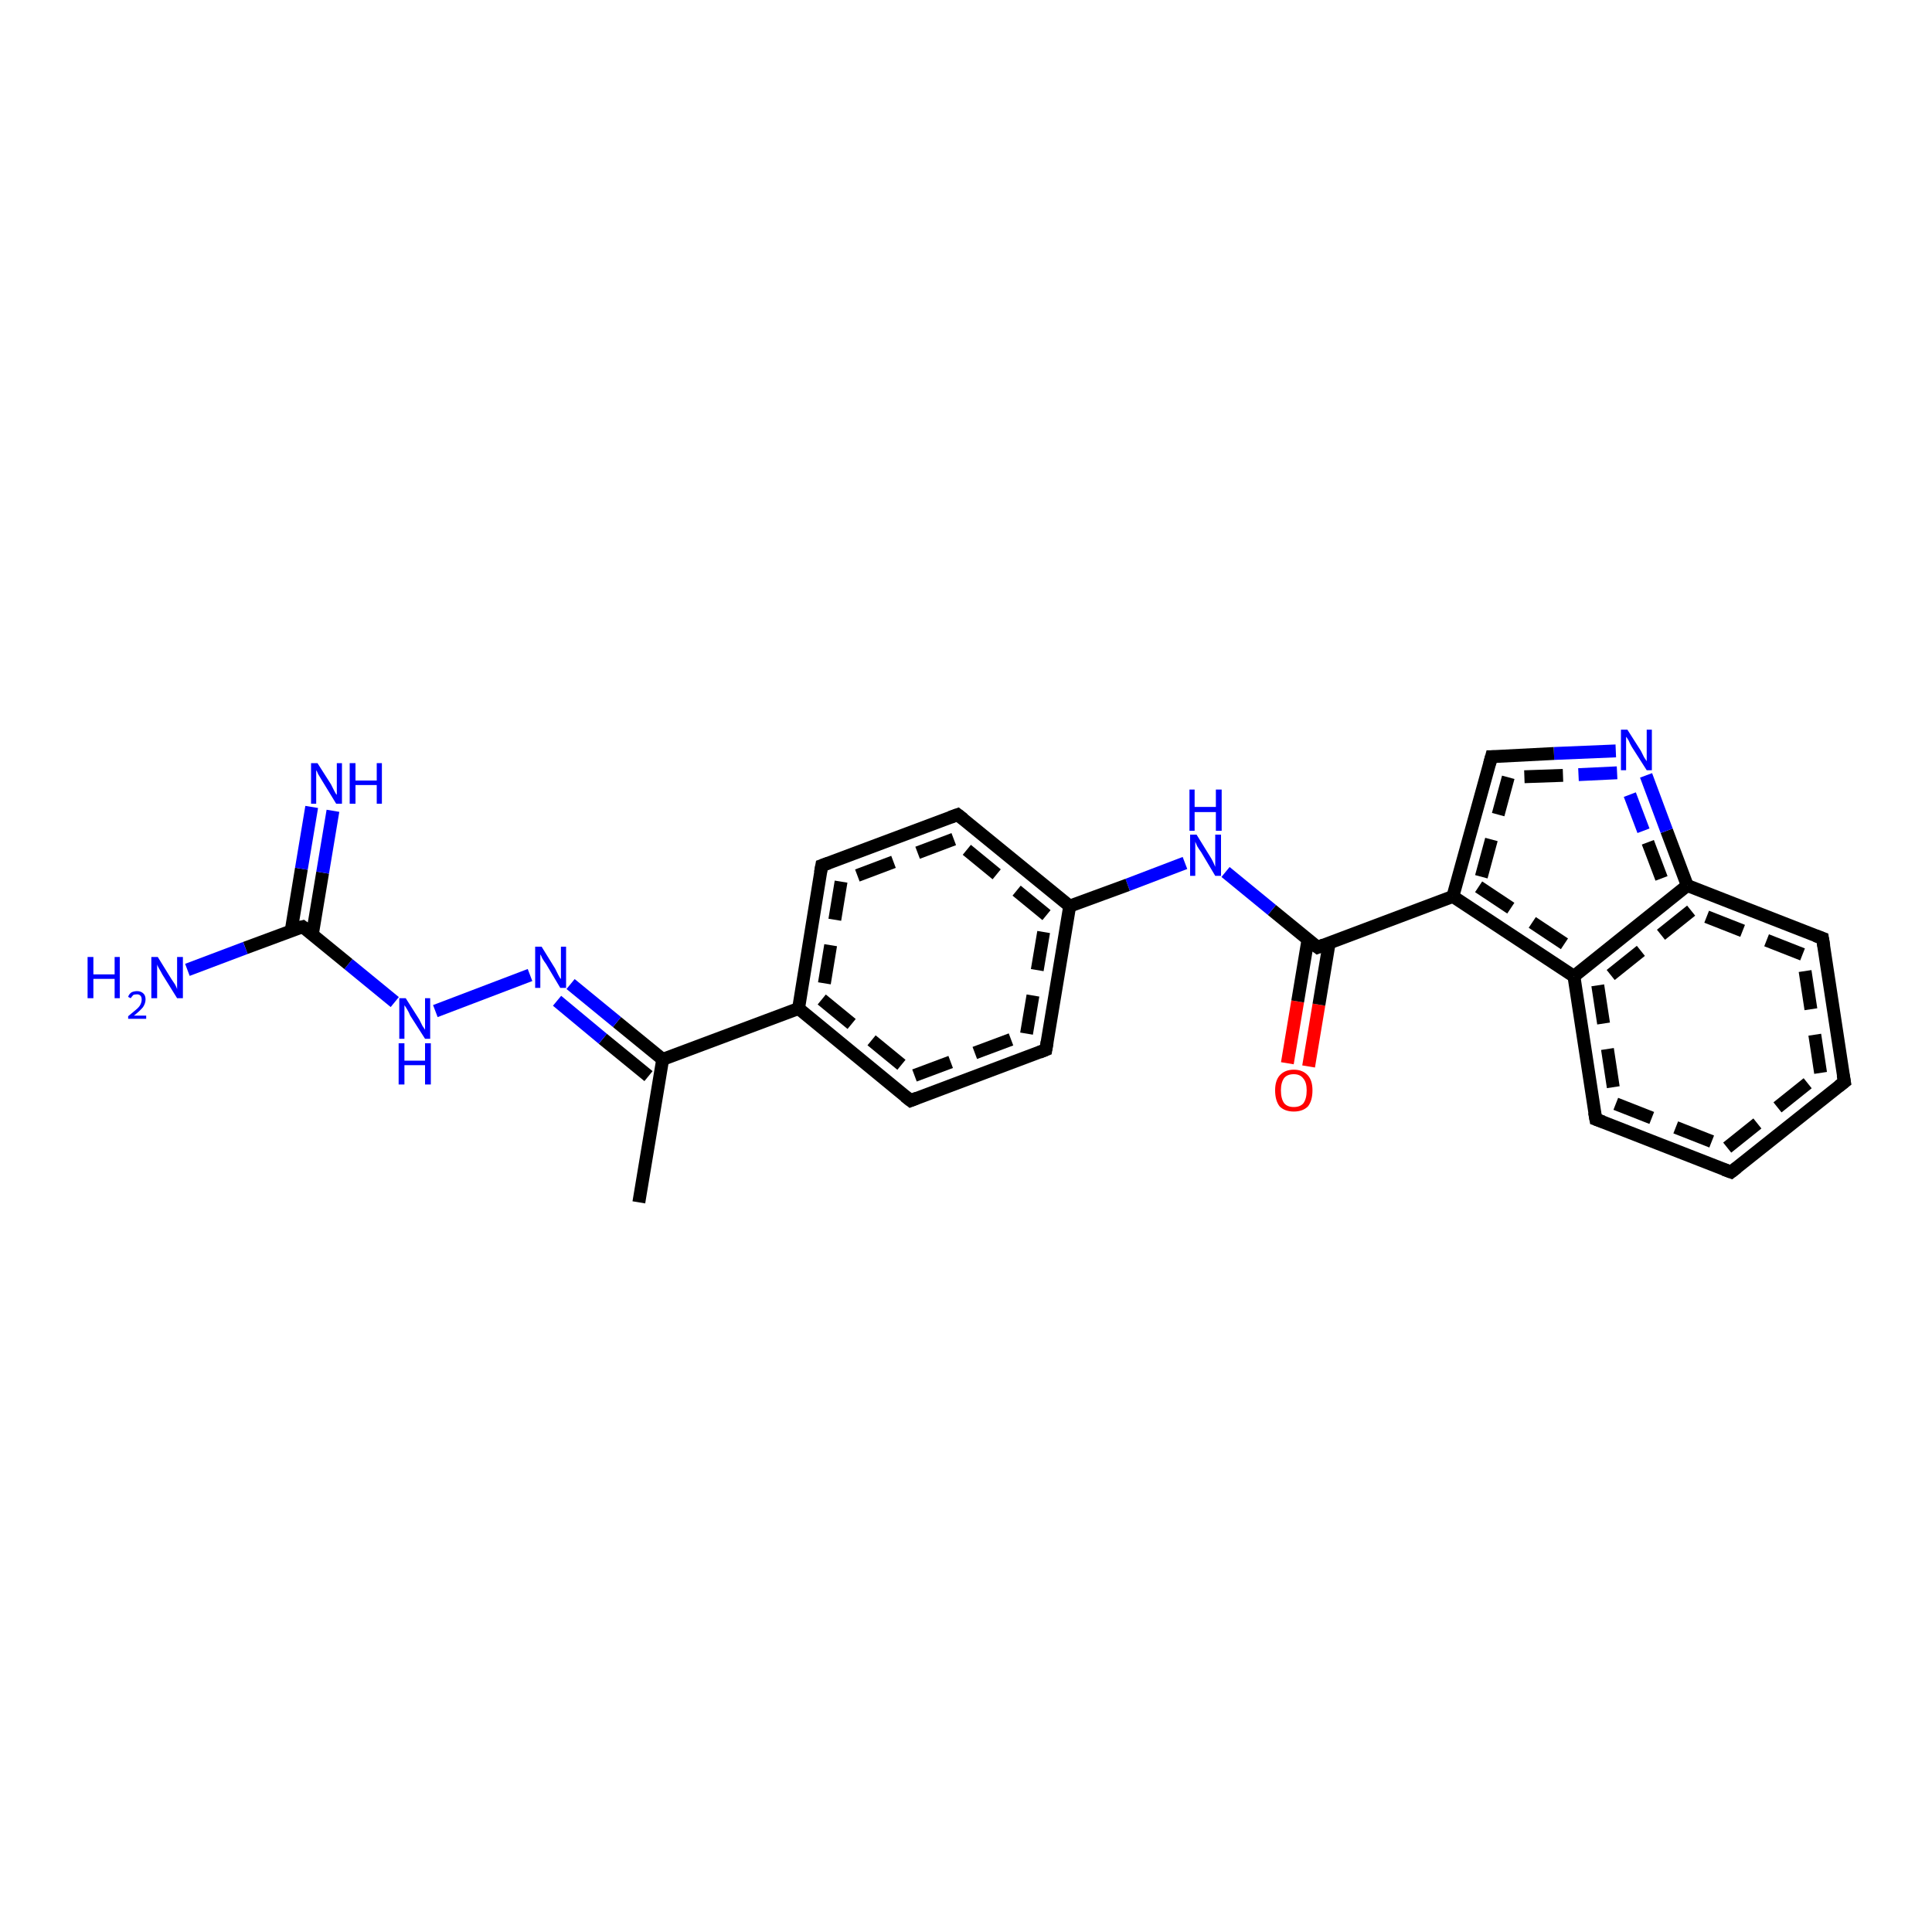 <?xml version='1.0' encoding='iso-8859-1'?>
<svg version='1.1' baseProfile='full'
              xmlns='http://www.w3.org/2000/svg'
                      xmlns:rdkit='http://www.rdkit.org/xml'
                      xmlns:xlink='http://www.w3.org/1999/xlink'
                  xml:space='preserve'
width='300px' height='300px' viewBox='0 0 300 300'>
<!-- END OF HEADER -->
<rect style='opacity:1.0;fill:#FFFFFF;stroke:none' width='300.0' height='300.0' x='0.0' y='0.0'> </rect>
<path class='bond-0 atom-0 atom-1' d='M 199.9,165.1 L 201.5,155.5' style='fill:none;fill-rule:evenodd;stroke:#FF0000;stroke-width:2.0px;stroke-linecap:butt;stroke-linejoin:miter;stroke-opacity:1' />
<path class='bond-0 atom-0 atom-1' d='M 201.5,155.5 L 203.1,145.9' style='fill:none;fill-rule:evenodd;stroke:#000000;stroke-width:2.0px;stroke-linecap:butt;stroke-linejoin:miter;stroke-opacity:1' />
<path class='bond-0 atom-0 atom-1' d='M 203.2,165.6 L 204.8,156.0' style='fill:none;fill-rule:evenodd;stroke:#FF0000;stroke-width:2.0px;stroke-linecap:butt;stroke-linejoin:miter;stroke-opacity:1' />
<path class='bond-0 atom-0 atom-1' d='M 204.8,156.0 L 206.4,146.4' style='fill:none;fill-rule:evenodd;stroke:#000000;stroke-width:2.0px;stroke-linecap:butt;stroke-linejoin:miter;stroke-opacity:1' />
<path class='bond-1 atom-1 atom-2' d='M 204.6,147.1 L 225.6,139.2' style='fill:none;fill-rule:evenodd;stroke:#000000;stroke-width:2.0px;stroke-linecap:butt;stroke-linejoin:miter;stroke-opacity:1' />
<path class='bond-2 atom-2 atom-3' d='M 225.6,139.2 L 244.4,151.6' style='fill:none;fill-rule:evenodd;stroke:#000000;stroke-width:2.0px;stroke-linecap:butt;stroke-linejoin:miter;stroke-opacity:1' />
<path class='bond-2 atom-2 atom-3' d='M 229.6,137.7 L 244.2,147.4' style='fill:none;fill-rule:evenodd;stroke:#000000;stroke-width:2.0px;stroke-linecap:butt;stroke-linejoin:miter;stroke-opacity:1;stroke-dasharray:6,4' />
<path class='bond-3 atom-3 atom-4' d='M 244.4,151.6 L 247.8,173.8' style='fill:none;fill-rule:evenodd;stroke:#000000;stroke-width:2.0px;stroke-linecap:butt;stroke-linejoin:miter;stroke-opacity:1' />
<path class='bond-3 atom-3 atom-4' d='M 248.1,153.0 L 250.9,171.4' style='fill:none;fill-rule:evenodd;stroke:#000000;stroke-width:2.0px;stroke-linecap:butt;stroke-linejoin:miter;stroke-opacity:1;stroke-dasharray:6,4' />
<path class='bond-4 atom-4 atom-5' d='M 247.8,173.8 L 268.8,182.0' style='fill:none;fill-rule:evenodd;stroke:#000000;stroke-width:2.0px;stroke-linecap:butt;stroke-linejoin:miter;stroke-opacity:1' />
<path class='bond-4 atom-4 atom-5' d='M 250.9,171.4 L 268.2,178.2' style='fill:none;fill-rule:evenodd;stroke:#000000;stroke-width:2.0px;stroke-linecap:butt;stroke-linejoin:miter;stroke-opacity:1;stroke-dasharray:6,4' />
<path class='bond-5 atom-5 atom-6' d='M 268.8,182.0 L 286.4,168.0' style='fill:none;fill-rule:evenodd;stroke:#000000;stroke-width:2.0px;stroke-linecap:butt;stroke-linejoin:miter;stroke-opacity:1' />
<path class='bond-5 atom-5 atom-6' d='M 268.2,178.2 L 282.7,166.6' style='fill:none;fill-rule:evenodd;stroke:#000000;stroke-width:2.0px;stroke-linecap:butt;stroke-linejoin:miter;stroke-opacity:1;stroke-dasharray:6,4' />
<path class='bond-6 atom-6 atom-7' d='M 286.4,168.0 L 283.0,145.7' style='fill:none;fill-rule:evenodd;stroke:#000000;stroke-width:2.0px;stroke-linecap:butt;stroke-linejoin:miter;stroke-opacity:1' />
<path class='bond-6 atom-6 atom-7' d='M 282.7,166.6 L 279.9,148.2' style='fill:none;fill-rule:evenodd;stroke:#000000;stroke-width:2.0px;stroke-linecap:butt;stroke-linejoin:miter;stroke-opacity:1;stroke-dasharray:6,4' />
<path class='bond-7 atom-7 atom-8' d='M 283.0,145.7 L 262.0,137.5' style='fill:none;fill-rule:evenodd;stroke:#000000;stroke-width:2.0px;stroke-linecap:butt;stroke-linejoin:miter;stroke-opacity:1' />
<path class='bond-7 atom-7 atom-8' d='M 279.9,148.2 L 262.6,141.4' style='fill:none;fill-rule:evenodd;stroke:#000000;stroke-width:2.0px;stroke-linecap:butt;stroke-linejoin:miter;stroke-opacity:1;stroke-dasharray:6,4' />
<path class='bond-8 atom-8 atom-9' d='M 262.0,137.5 L 258.8,129.0' style='fill:none;fill-rule:evenodd;stroke:#000000;stroke-width:2.0px;stroke-linecap:butt;stroke-linejoin:miter;stroke-opacity:1' />
<path class='bond-8 atom-8 atom-9' d='M 258.8,129.0 L 255.6,120.4' style='fill:none;fill-rule:evenodd;stroke:#0000FF;stroke-width:2.0px;stroke-linecap:butt;stroke-linejoin:miter;stroke-opacity:1' />
<path class='bond-8 atom-8 atom-9' d='M 258.0,136.4 L 255.2,129.0' style='fill:none;fill-rule:evenodd;stroke:#000000;stroke-width:2.0px;stroke-linecap:butt;stroke-linejoin:miter;stroke-opacity:1;stroke-dasharray:6,4' />
<path class='bond-8 atom-8 atom-9' d='M 255.2,129.0 L 252.4,121.6' style='fill:none;fill-rule:evenodd;stroke:#0000FF;stroke-width:2.0px;stroke-linecap:butt;stroke-linejoin:miter;stroke-opacity:1;stroke-dasharray:6,4' />
<path class='bond-9 atom-9 atom-10' d='M 250.9,116.6 L 241.3,117.0' style='fill:none;fill-rule:evenodd;stroke:#0000FF;stroke-width:2.0px;stroke-linecap:butt;stroke-linejoin:miter;stroke-opacity:1' />
<path class='bond-9 atom-9 atom-10' d='M 241.3,117.0 L 231.6,117.5' style='fill:none;fill-rule:evenodd;stroke:#000000;stroke-width:2.0px;stroke-linecap:butt;stroke-linejoin:miter;stroke-opacity:1' />
<path class='bond-9 atom-9 atom-10' d='M 251.1,120.0 L 242.7,120.4' style='fill:none;fill-rule:evenodd;stroke:#0000FF;stroke-width:2.0px;stroke-linecap:butt;stroke-linejoin:miter;stroke-opacity:1;stroke-dasharray:6,4' />
<path class='bond-9 atom-9 atom-10' d='M 242.7,120.4 L 234.2,120.7' style='fill:none;fill-rule:evenodd;stroke:#000000;stroke-width:2.0px;stroke-linecap:butt;stroke-linejoin:miter;stroke-opacity:1;stroke-dasharray:6,4' />
<path class='bond-10 atom-1 atom-11' d='M 204.6,147.1 L 197.5,141.3' style='fill:none;fill-rule:evenodd;stroke:#000000;stroke-width:2.0px;stroke-linecap:butt;stroke-linejoin:miter;stroke-opacity:1' />
<path class='bond-10 atom-1 atom-11' d='M 197.5,141.3 L 190.3,135.4' style='fill:none;fill-rule:evenodd;stroke:#0000FF;stroke-width:2.0px;stroke-linecap:butt;stroke-linejoin:miter;stroke-opacity:1' />
<path class='bond-11 atom-11 atom-12' d='M 184.0,134.0 L 175.1,137.4' style='fill:none;fill-rule:evenodd;stroke:#0000FF;stroke-width:2.0px;stroke-linecap:butt;stroke-linejoin:miter;stroke-opacity:1' />
<path class='bond-11 atom-11 atom-12' d='M 175.1,137.4 L 166.1,140.7' style='fill:none;fill-rule:evenodd;stroke:#000000;stroke-width:2.0px;stroke-linecap:butt;stroke-linejoin:miter;stroke-opacity:1' />
<path class='bond-12 atom-12 atom-13' d='M 166.1,140.7 L 148.7,126.5' style='fill:none;fill-rule:evenodd;stroke:#000000;stroke-width:2.0px;stroke-linecap:butt;stroke-linejoin:miter;stroke-opacity:1' />
<path class='bond-12 atom-12 atom-13' d='M 162.5,142.1 L 148.1,130.3' style='fill:none;fill-rule:evenodd;stroke:#000000;stroke-width:2.0px;stroke-linecap:butt;stroke-linejoin:miter;stroke-opacity:1;stroke-dasharray:6,4' />
<path class='bond-13 atom-13 atom-14' d='M 148.7,126.5 L 127.6,134.4' style='fill:none;fill-rule:evenodd;stroke:#000000;stroke-width:2.0px;stroke-linecap:butt;stroke-linejoin:miter;stroke-opacity:1' />
<path class='bond-13 atom-13 atom-14' d='M 148.1,130.3 L 130.6,136.9' style='fill:none;fill-rule:evenodd;stroke:#000000;stroke-width:2.0px;stroke-linecap:butt;stroke-linejoin:miter;stroke-opacity:1;stroke-dasharray:6,4' />
<path class='bond-14 atom-14 atom-15' d='M 127.6,134.4 L 124.0,156.6' style='fill:none;fill-rule:evenodd;stroke:#000000;stroke-width:2.0px;stroke-linecap:butt;stroke-linejoin:miter;stroke-opacity:1' />
<path class='bond-14 atom-14 atom-15' d='M 130.6,136.9 L 127.6,155.2' style='fill:none;fill-rule:evenodd;stroke:#000000;stroke-width:2.0px;stroke-linecap:butt;stroke-linejoin:miter;stroke-opacity:1;stroke-dasharray:6,4' />
<path class='bond-15 atom-15 atom-16' d='M 124.0,156.6 L 102.9,164.5' style='fill:none;fill-rule:evenodd;stroke:#000000;stroke-width:2.0px;stroke-linecap:butt;stroke-linejoin:miter;stroke-opacity:1' />
<path class='bond-16 atom-16 atom-17' d='M 102.9,164.5 L 95.8,158.7' style='fill:none;fill-rule:evenodd;stroke:#000000;stroke-width:2.0px;stroke-linecap:butt;stroke-linejoin:miter;stroke-opacity:1' />
<path class='bond-16 atom-16 atom-17' d='M 95.8,158.7 L 88.6,152.8' style='fill:none;fill-rule:evenodd;stroke:#0000FF;stroke-width:2.0px;stroke-linecap:butt;stroke-linejoin:miter;stroke-opacity:1' />
<path class='bond-16 atom-16 atom-17' d='M 100.7,167.1 L 93.6,161.3' style='fill:none;fill-rule:evenodd;stroke:#000000;stroke-width:2.0px;stroke-linecap:butt;stroke-linejoin:miter;stroke-opacity:1' />
<path class='bond-16 atom-16 atom-17' d='M 93.6,161.3 L 86.5,155.4' style='fill:none;fill-rule:evenodd;stroke:#0000FF;stroke-width:2.0px;stroke-linecap:butt;stroke-linejoin:miter;stroke-opacity:1' />
<path class='bond-17 atom-17 atom-18' d='M 82.3,151.4 L 67.6,157.0' style='fill:none;fill-rule:evenodd;stroke:#0000FF;stroke-width:2.0px;stroke-linecap:butt;stroke-linejoin:miter;stroke-opacity:1' />
<path class='bond-18 atom-18 atom-19' d='M 61.3,155.6 L 54.1,149.7' style='fill:none;fill-rule:evenodd;stroke:#0000FF;stroke-width:2.0px;stroke-linecap:butt;stroke-linejoin:miter;stroke-opacity:1' />
<path class='bond-18 atom-18 atom-19' d='M 54.1,149.7 L 47.0,143.9' style='fill:none;fill-rule:evenodd;stroke:#000000;stroke-width:2.0px;stroke-linecap:butt;stroke-linejoin:miter;stroke-opacity:1' />
<path class='bond-19 atom-19 atom-20' d='M 48.5,145.1 L 50.1,135.5' style='fill:none;fill-rule:evenodd;stroke:#000000;stroke-width:2.0px;stroke-linecap:butt;stroke-linejoin:miter;stroke-opacity:1' />
<path class='bond-19 atom-19 atom-20' d='M 50.1,135.5 L 51.7,125.9' style='fill:none;fill-rule:evenodd;stroke:#0000FF;stroke-width:2.0px;stroke-linecap:butt;stroke-linejoin:miter;stroke-opacity:1' />
<path class='bond-19 atom-19 atom-20' d='M 45.2,144.6 L 46.8,134.9' style='fill:none;fill-rule:evenodd;stroke:#000000;stroke-width:2.0px;stroke-linecap:butt;stroke-linejoin:miter;stroke-opacity:1' />
<path class='bond-19 atom-19 atom-20' d='M 46.8,134.9 L 48.4,125.3' style='fill:none;fill-rule:evenodd;stroke:#0000FF;stroke-width:2.0px;stroke-linecap:butt;stroke-linejoin:miter;stroke-opacity:1' />
<path class='bond-20 atom-19 atom-21' d='M 47.0,143.9 L 38.1,147.2' style='fill:none;fill-rule:evenodd;stroke:#000000;stroke-width:2.0px;stroke-linecap:butt;stroke-linejoin:miter;stroke-opacity:1' />
<path class='bond-20 atom-19 atom-21' d='M 38.1,147.2 L 29.1,150.6' style='fill:none;fill-rule:evenodd;stroke:#0000FF;stroke-width:2.0px;stroke-linecap:butt;stroke-linejoin:miter;stroke-opacity:1' />
<path class='bond-21 atom-16 atom-22' d='M 102.9,164.5 L 99.2,186.7' style='fill:none;fill-rule:evenodd;stroke:#000000;stroke-width:2.0px;stroke-linecap:butt;stroke-linejoin:miter;stroke-opacity:1' />
<path class='bond-22 atom-15 atom-23' d='M 124.0,156.6 L 141.4,170.9' style='fill:none;fill-rule:evenodd;stroke:#000000;stroke-width:2.0px;stroke-linecap:butt;stroke-linejoin:miter;stroke-opacity:1' />
<path class='bond-22 atom-15 atom-23' d='M 127.6,155.2 L 142.0,167.0' style='fill:none;fill-rule:evenodd;stroke:#000000;stroke-width:2.0px;stroke-linecap:butt;stroke-linejoin:miter;stroke-opacity:1;stroke-dasharray:6,4' />
<path class='bond-23 atom-23 atom-24' d='M 141.4,170.9 L 162.4,163.0' style='fill:none;fill-rule:evenodd;stroke:#000000;stroke-width:2.0px;stroke-linecap:butt;stroke-linejoin:miter;stroke-opacity:1' />
<path class='bond-23 atom-23 atom-24' d='M 142.0,167.0 L 159.4,160.5' style='fill:none;fill-rule:evenodd;stroke:#000000;stroke-width:2.0px;stroke-linecap:butt;stroke-linejoin:miter;stroke-opacity:1;stroke-dasharray:6,4' />
<path class='bond-24 atom-8 atom-3' d='M 262.0,137.5 L 244.4,151.6' style='fill:none;fill-rule:evenodd;stroke:#000000;stroke-width:2.0px;stroke-linecap:butt;stroke-linejoin:miter;stroke-opacity:1' />
<path class='bond-24 atom-8 atom-3' d='M 262.6,141.4 L 248.1,153.0' style='fill:none;fill-rule:evenodd;stroke:#000000;stroke-width:2.0px;stroke-linecap:butt;stroke-linejoin:miter;stroke-opacity:1;stroke-dasharray:6,4' />
<path class='bond-25 atom-10 atom-2' d='M 231.6,117.5 L 225.6,139.2' style='fill:none;fill-rule:evenodd;stroke:#000000;stroke-width:2.0px;stroke-linecap:butt;stroke-linejoin:miter;stroke-opacity:1' />
<path class='bond-25 atom-10 atom-2' d='M 234.2,120.7 L 229.6,137.7' style='fill:none;fill-rule:evenodd;stroke:#000000;stroke-width:2.0px;stroke-linecap:butt;stroke-linejoin:miter;stroke-opacity:1;stroke-dasharray:6,4' />
<path class='bond-26 atom-24 atom-12' d='M 162.4,163.0 L 166.1,140.7' style='fill:none;fill-rule:evenodd;stroke:#000000;stroke-width:2.0px;stroke-linecap:butt;stroke-linejoin:miter;stroke-opacity:1' />
<path class='bond-26 atom-24 atom-12' d='M 159.4,160.5 L 162.5,142.1' style='fill:none;fill-rule:evenodd;stroke:#000000;stroke-width:2.0px;stroke-linecap:butt;stroke-linejoin:miter;stroke-opacity:1;stroke-dasharray:6,4' />
<path d='M 205.6,146.7 L 204.6,147.1 L 204.2,146.8' style='fill:none;stroke:#000000;stroke-width:2.0px;stroke-linecap:butt;stroke-linejoin:miter;stroke-opacity:1;' />
<path d='M 247.6,172.7 L 247.8,173.8 L 248.9,174.2' style='fill:none;stroke:#000000;stroke-width:2.0px;stroke-linecap:butt;stroke-linejoin:miter;stroke-opacity:1;' />
<path d='M 267.7,181.6 L 268.8,182.0 L 269.7,181.3' style='fill:none;stroke:#000000;stroke-width:2.0px;stroke-linecap:butt;stroke-linejoin:miter;stroke-opacity:1;' />
<path d='M 285.5,168.7 L 286.4,168.0 L 286.2,166.9' style='fill:none;stroke:#000000;stroke-width:2.0px;stroke-linecap:butt;stroke-linejoin:miter;stroke-opacity:1;' />
<path d='M 283.2,146.9 L 283.0,145.7 L 281.9,145.3' style='fill:none;stroke:#000000;stroke-width:2.0px;stroke-linecap:butt;stroke-linejoin:miter;stroke-opacity:1;' />
<path d='M 232.1,117.5 L 231.6,117.5 L 231.3,118.6' style='fill:none;stroke:#000000;stroke-width:2.0px;stroke-linecap:butt;stroke-linejoin:miter;stroke-opacity:1;' />
<path d='M 149.6,127.2 L 148.7,126.5 L 147.6,126.9' style='fill:none;stroke:#000000;stroke-width:2.0px;stroke-linecap:butt;stroke-linejoin:miter;stroke-opacity:1;' />
<path d='M 128.7,134.0 L 127.6,134.4 L 127.4,135.5' style='fill:none;stroke:#000000;stroke-width:2.0px;stroke-linecap:butt;stroke-linejoin:miter;stroke-opacity:1;' />
<path d='M 47.4,144.2 L 47.0,143.9 L 46.6,144.0' style='fill:none;stroke:#000000;stroke-width:2.0px;stroke-linecap:butt;stroke-linejoin:miter;stroke-opacity:1;' />
<path d='M 140.5,170.2 L 141.4,170.9 L 142.4,170.5' style='fill:none;stroke:#000000;stroke-width:2.0px;stroke-linecap:butt;stroke-linejoin:miter;stroke-opacity:1;' />
<path d='M 161.4,163.4 L 162.4,163.0 L 162.6,161.8' style='fill:none;stroke:#000000;stroke-width:2.0px;stroke-linecap:butt;stroke-linejoin:miter;stroke-opacity:1;' />
<path class='atom-0' d='M 198.0 169.3
Q 198.0 167.8, 198.7 167.0
Q 199.5 166.1, 200.9 166.1
Q 202.3 166.1, 203.1 167.0
Q 203.8 167.8, 203.8 169.3
Q 203.8 170.9, 203.1 171.8
Q 202.3 172.6, 200.9 172.6
Q 199.5 172.6, 198.7 171.8
Q 198.0 170.9, 198.0 169.3
M 200.9 171.9
Q 201.9 171.9, 202.4 171.3
Q 202.9 170.6, 202.9 169.3
Q 202.9 168.1, 202.4 167.5
Q 201.9 166.8, 200.9 166.8
Q 199.9 166.8, 199.4 167.4
Q 198.9 168.1, 198.9 169.3
Q 198.9 170.6, 199.4 171.3
Q 199.9 171.9, 200.9 171.9
' fill='#FF0000'/>
<path class='atom-9' d='M 252.7 113.3
L 254.8 116.6
Q 255.0 117.0, 255.3 117.6
Q 255.7 118.2, 255.7 118.2
L 255.7 113.3
L 256.5 113.3
L 256.5 119.6
L 255.7 119.6
L 253.4 116.0
Q 253.1 115.5, 252.9 115.0
Q 252.6 114.5, 252.5 114.4
L 252.5 119.6
L 251.7 119.6
L 251.7 113.3
L 252.7 113.3
' fill='#0000FF'/>
<path class='atom-11' d='M 185.8 129.6
L 187.9 133.0
Q 188.1 133.3, 188.4 133.9
Q 188.7 134.6, 188.7 134.6
L 188.7 129.6
L 189.6 129.6
L 189.6 136.0
L 188.7 136.0
L 186.5 132.3
Q 186.2 131.9, 185.9 131.4
Q 185.7 130.9, 185.6 130.7
L 185.6 136.0
L 184.8 136.0
L 184.8 129.6
L 185.8 129.6
' fill='#0000FF'/>
<path class='atom-11' d='M 184.7 122.6
L 185.5 122.6
L 185.5 125.3
L 188.8 125.3
L 188.8 122.6
L 189.7 122.6
L 189.7 129.0
L 188.8 129.0
L 188.8 126.1
L 185.5 126.1
L 185.5 129.0
L 184.7 129.0
L 184.7 122.6
' fill='#0000FF'/>
<path class='atom-17' d='M 84.1 147.0
L 86.2 150.4
Q 86.4 150.8, 86.7 151.4
Q 87.0 152.0, 87.1 152.0
L 87.1 147.0
L 87.9 147.0
L 87.9 153.4
L 87.0 153.4
L 84.8 149.7
Q 84.5 149.3, 84.2 148.8
Q 84.0 148.3, 83.9 148.2
L 83.9 153.4
L 83.1 153.4
L 83.1 147.0
L 84.1 147.0
' fill='#0000FF'/>
<path class='atom-18' d='M 63.0 155.0
L 65.1 158.3
Q 65.3 158.7, 65.6 159.3
Q 66.0 159.9, 66.0 159.9
L 66.0 155.0
L 66.8 155.0
L 66.8 161.3
L 66.0 161.3
L 63.7 157.7
Q 63.5 157.2, 63.2 156.7
Q 62.9 156.2, 62.8 156.1
L 62.8 161.3
L 62.0 161.3
L 62.0 155.0
L 63.0 155.0
' fill='#0000FF'/>
<path class='atom-18' d='M 61.9 162.0
L 62.8 162.0
L 62.8 164.7
L 66.0 164.7
L 66.0 162.0
L 66.9 162.0
L 66.9 168.4
L 66.0 168.4
L 66.0 165.4
L 62.8 165.4
L 62.8 168.4
L 61.9 168.4
L 61.9 162.0
' fill='#0000FF'/>
<path class='atom-20' d='M 49.3 118.5
L 51.4 121.8
Q 51.6 122.2, 51.9 122.8
Q 52.2 123.4, 52.3 123.4
L 52.3 118.5
L 53.1 118.5
L 53.1 124.8
L 52.2 124.8
L 50.0 121.2
Q 49.7 120.7, 49.4 120.2
Q 49.2 119.7, 49.1 119.6
L 49.1 124.8
L 48.3 124.8
L 48.3 118.5
L 49.3 118.5
' fill='#0000FF'/>
<path class='atom-20' d='M 54.3 118.5
L 55.2 118.5
L 55.2 121.2
L 58.5 121.2
L 58.5 118.5
L 59.3 118.5
L 59.3 124.8
L 58.5 124.8
L 58.5 121.9
L 55.2 121.9
L 55.2 124.8
L 54.3 124.8
L 54.3 118.5
' fill='#0000FF'/>
<path class='atom-21' d='M 13.6 148.6
L 14.5 148.6
L 14.5 151.3
L 17.8 151.3
L 17.8 148.6
L 18.6 148.6
L 18.6 155.0
L 17.8 155.0
L 17.8 152.0
L 14.5 152.0
L 14.5 155.0
L 13.6 155.0
L 13.6 148.6
' fill='#0000FF'/>
<path class='atom-21' d='M 19.9 154.8
Q 20.0 154.4, 20.4 154.1
Q 20.8 153.9, 21.3 153.9
Q 21.9 153.9, 22.3 154.3
Q 22.6 154.6, 22.6 155.2
Q 22.6 155.8, 22.2 156.4
Q 21.7 157.0, 20.8 157.7
L 22.7 157.7
L 22.7 158.2
L 19.9 158.2
L 19.9 157.8
Q 20.6 157.2, 21.1 156.8
Q 21.6 156.4, 21.8 156.0
Q 22.0 155.6, 22.0 155.2
Q 22.0 154.8, 21.8 154.6
Q 21.6 154.4, 21.3 154.4
Q 20.9 154.4, 20.7 154.5
Q 20.5 154.7, 20.3 155.0
L 19.9 154.8
' fill='#0000FF'/>
<path class='atom-21' d='M 24.5 148.6
L 26.6 152.0
Q 26.8 152.3, 27.2 152.9
Q 27.5 153.5, 27.5 153.6
L 27.5 148.6
L 28.4 148.6
L 28.4 155.0
L 27.5 155.0
L 25.2 151.3
Q 25.0 150.9, 24.7 150.4
Q 24.4 149.9, 24.4 149.7
L 24.4 155.0
L 23.5 155.0
L 23.5 148.6
L 24.5 148.6
' fill='#0000FF'/>
</svg>

